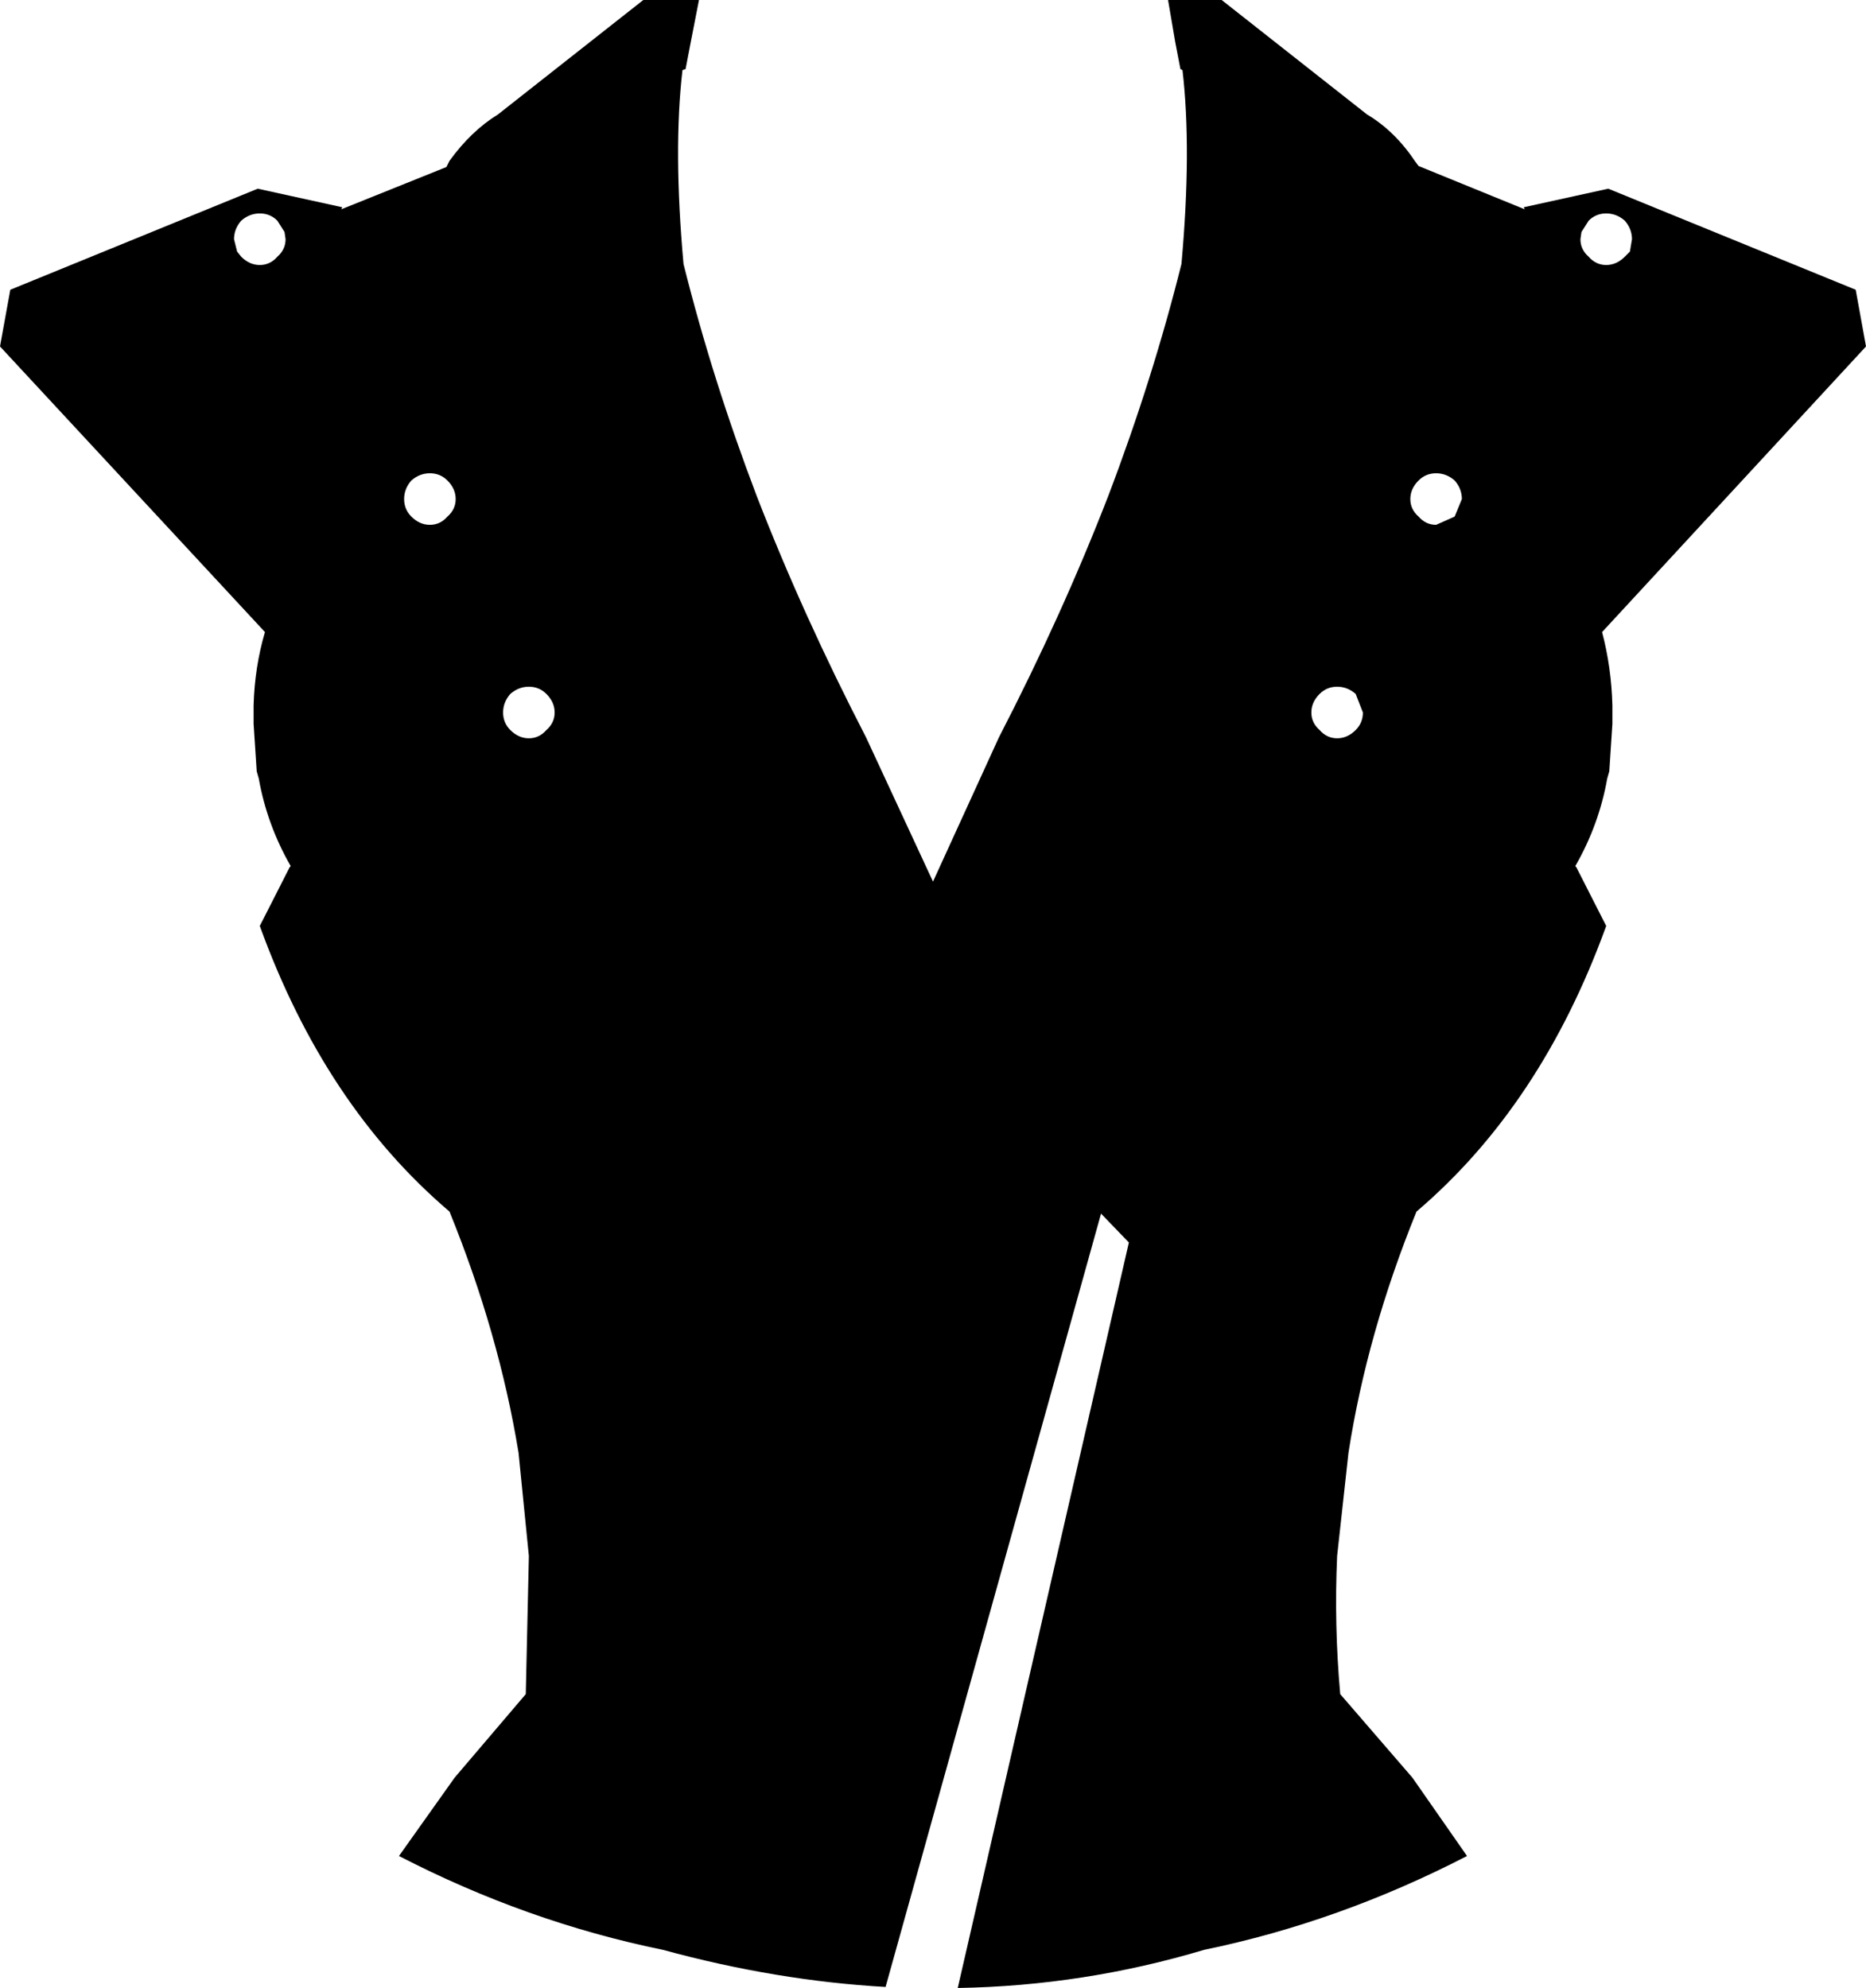 <?xml version="1.0" encoding="UTF-8" standalone="no"?>
<svg xmlns:xlink="http://www.w3.org/1999/xlink" height="96.4px" width="90.5px" xmlns="http://www.w3.org/2000/svg">
  <g transform="matrix(1.0, 0.0, 0.0, 1.0, -354.65, -226.35)">
    <path d="M412.0 229.75 L411.9 229.7 411.65 228.4 411.3 226.35 413.9 226.35 420.95 231.9 Q422.3 232.7 423.3 234.2 L423.45 234.4 428.6 236.5 428.55 236.4 432.65 235.5 444.65 240.4 445.15 243.15 432.35 257.0 Q432.8 258.7 432.85 260.55 L432.85 261.2 432.85 261.45 432.7 263.75 432.6 264.1 Q432.2 266.35 431.05 268.35 L431.1 268.4 432.55 271.25 Q429.4 279.95 423.35 285.1 420.95 291.0 420.05 296.8 L419.5 301.8 Q419.35 305.15 419.65 308.5 L423.15 312.55 425.8 316.35 Q419.6 319.55 413.05 320.9 407.2 322.65 401.1 322.75 L409.4 286.6 408.05 285.2 397.6 322.7 Q392.3 322.4 386.8 320.9 380.2 319.55 374.0 316.35 L376.7 312.55 380.15 308.5 380.3 301.8 379.8 296.8 Q378.85 291.0 376.45 285.1 370.4 279.95 367.25 271.25 L368.7 268.4 368.75 268.35 Q367.6 266.35 367.2 264.1 L367.1 263.75 366.95 261.45 366.95 261.2 366.95 260.55 Q367.0 258.7 367.5 257.0 L354.65 243.15 355.15 240.4 367.15 235.5 371.25 236.4 371.2 236.5 376.3 234.45 376.45 234.15 Q377.5 232.7 378.8 231.9 L385.85 226.35 388.55 226.35 388.15 228.4 387.9 229.7 387.75 229.75 Q387.3 233.6 387.8 239.15 389.2 244.75 391.35 250.4 393.6 256.2 396.65 262.1 L399.9 269.1 403.1 262.1 Q406.15 256.2 408.4 250.4 410.55 244.75 411.95 239.15 412.45 233.6 412.0 229.75 M433.45 237.05 Q433.05 236.7 432.55 236.7 432.05 236.7 431.7 237.05 L431.35 237.6 431.3 237.95 Q431.3 238.45 431.7 238.8 432.05 239.2 432.55 239.2 433.05 239.2 433.45 238.8 L433.7 238.55 433.8 237.95 Q433.8 237.45 433.45 237.05 M423.45 251.4 Q423.8 251.8 424.3 251.8 L425.2 251.4 425.55 250.55 Q425.55 250.05 425.2 249.65 424.8 249.3 424.3 249.3 423.8 249.3 423.45 249.65 423.05 250.05 423.05 250.55 423.05 251.05 423.45 251.4 M420.4 261.75 Q420.75 261.4 420.75 260.9 L420.4 260.0 Q420.0 259.65 419.5 259.65 419.0 259.65 418.65 260.0 418.25 260.4 418.25 260.9 418.25 261.4 418.65 261.75 419.0 262.15 419.5 262.15 420.0 262.15 420.4 261.75 M380.3 262.15 Q380.8 262.15 381.15 261.75 381.55 261.4 381.55 260.9 381.55 260.4 381.15 260.0 380.8 259.65 380.3 259.65 379.8 259.65 379.4 260.0 379.05 260.4 379.05 260.9 379.05 261.4 379.4 261.75 379.8 262.15 380.3 262.15 M376.35 249.65 Q376.0 249.3 375.5 249.3 375.0 249.3 374.6 249.65 374.25 250.05 374.25 250.55 374.25 251.05 374.6 251.4 375.0 251.8 375.5 251.8 376.0 251.8 376.35 251.4 376.75 251.05 376.75 250.55 376.75 250.05 376.35 249.65 M368.1 237.05 Q367.75 236.7 367.25 236.7 366.75 236.7 366.35 237.05 366.0 237.45 366.0 237.95 L366.15 238.55 366.35 238.8 Q366.75 239.2 367.25 239.2 367.75 239.2 368.1 238.8 368.5 238.45 368.5 237.95 L368.45 237.6 368.1 237.05" fill="#000000" fill-rule="evenodd" stroke="none"/>
  </g>
</svg>
